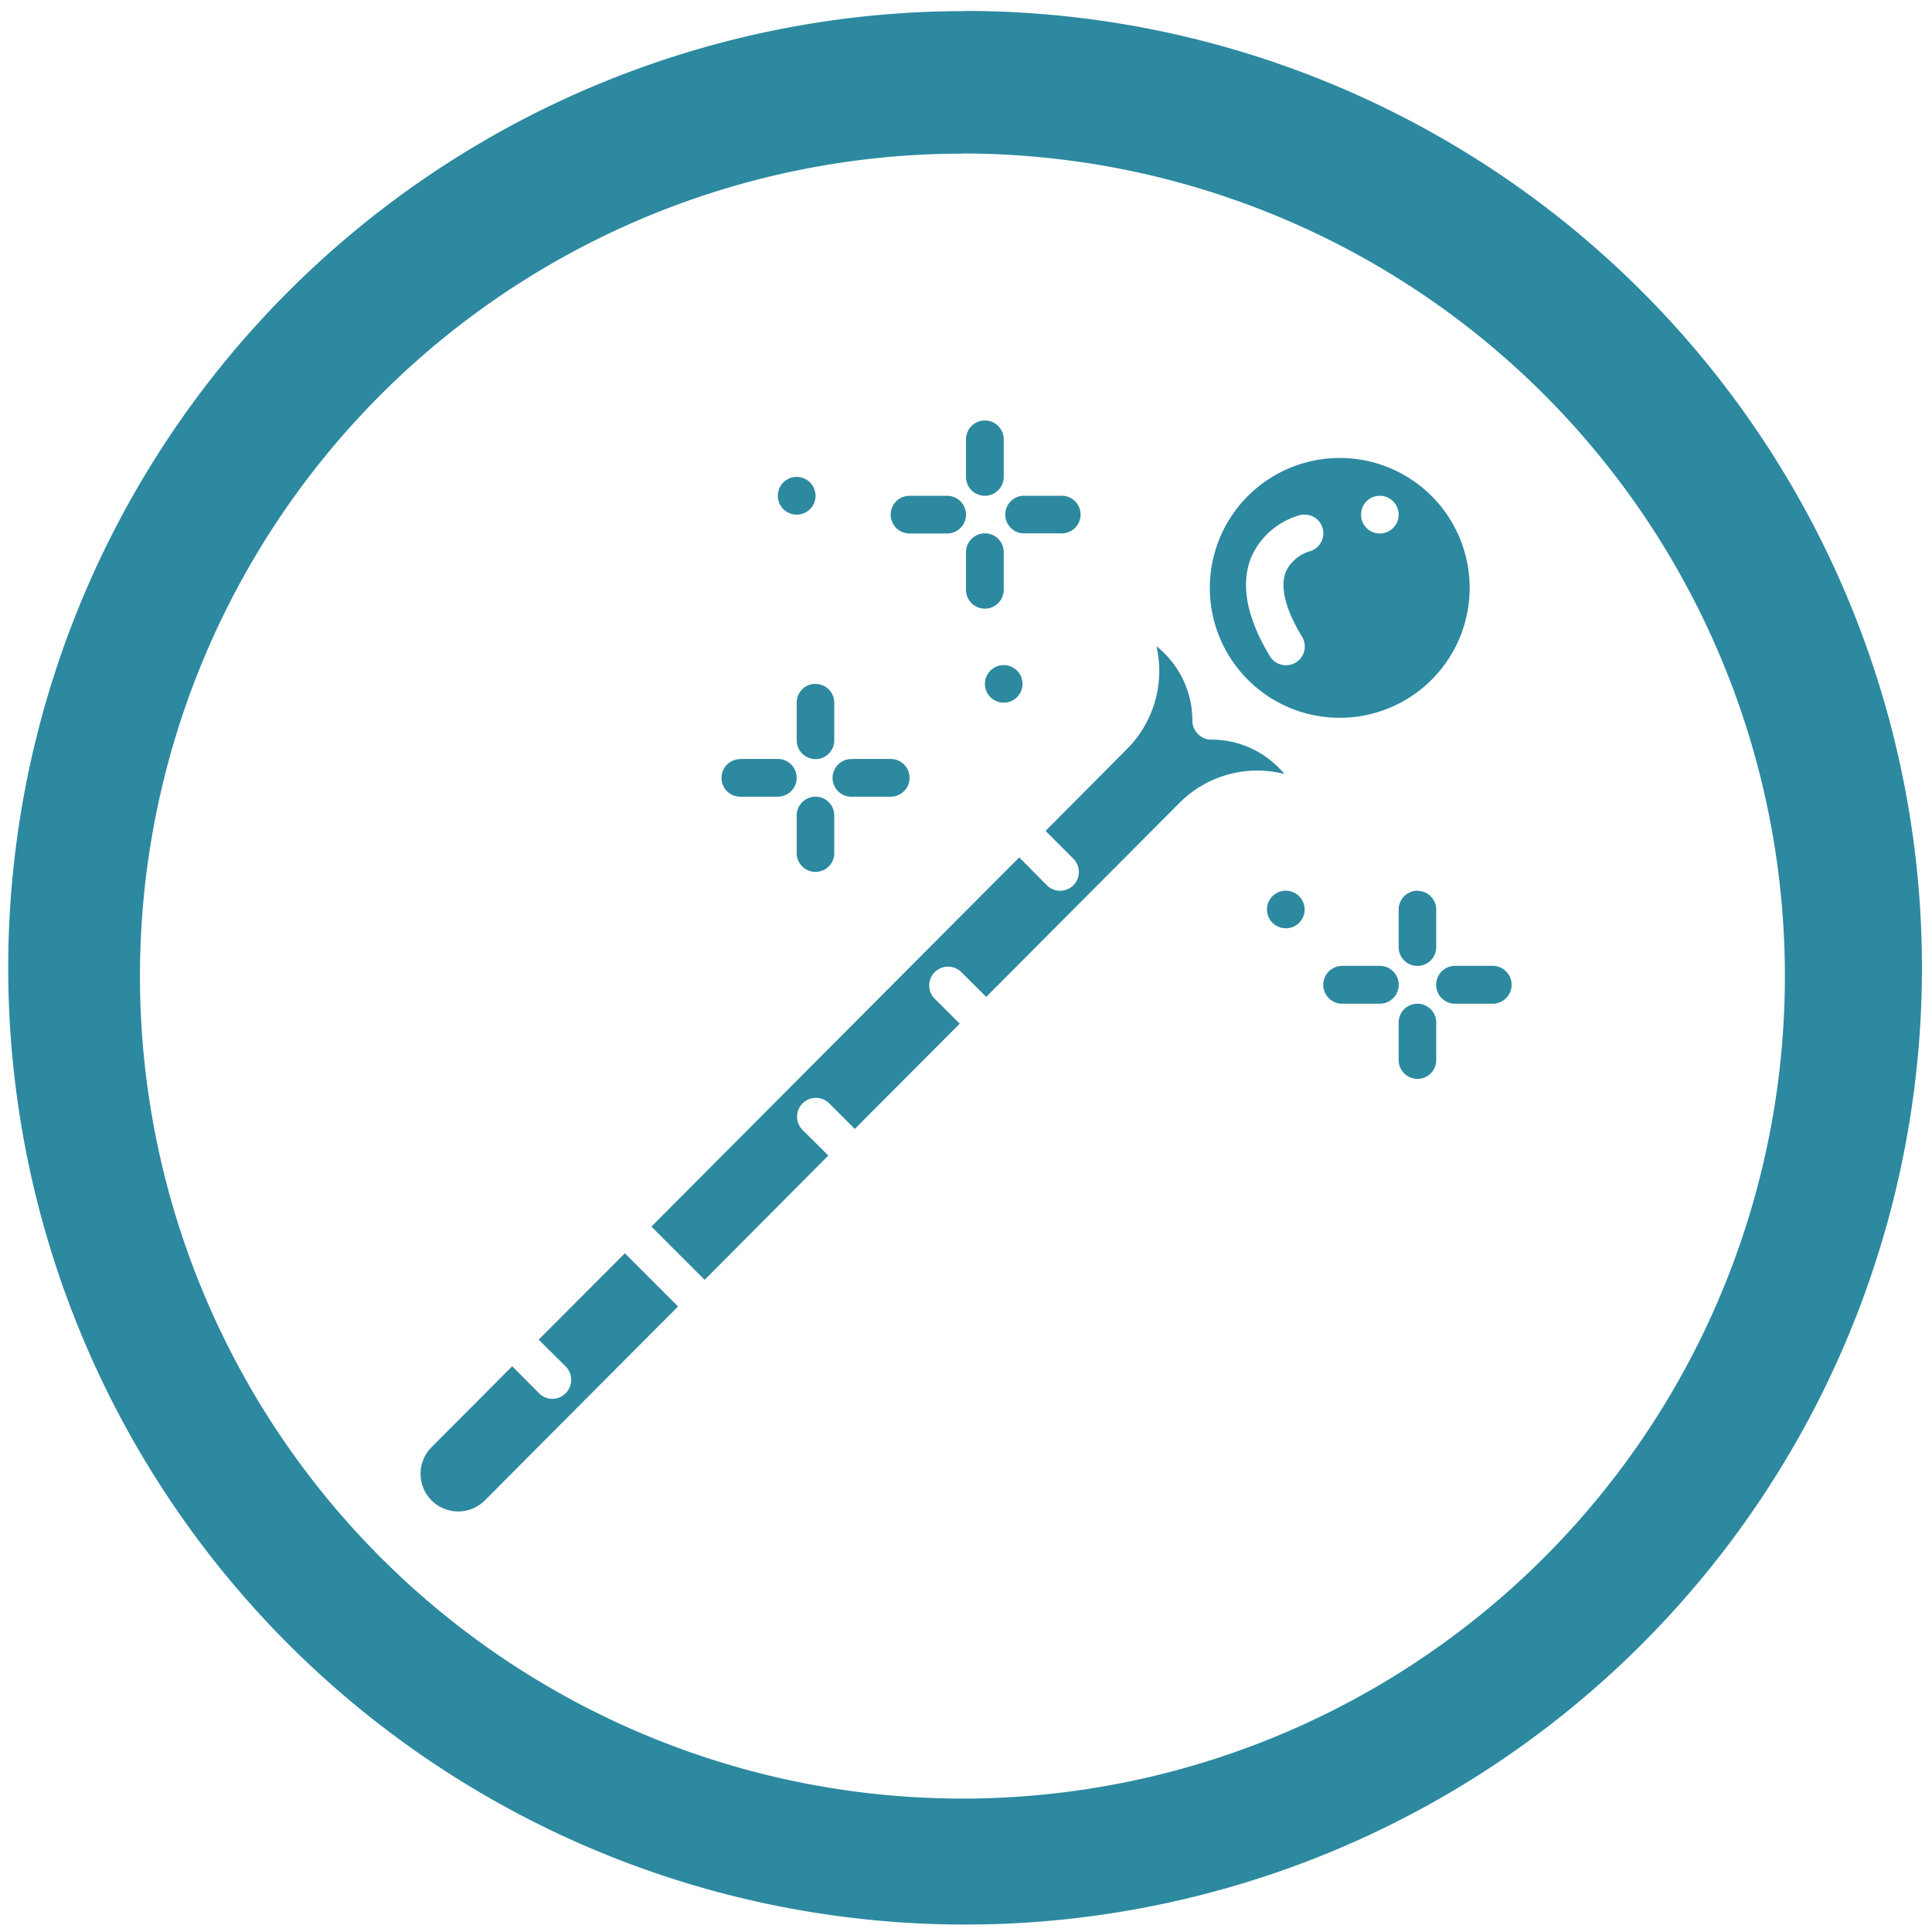 <svg xmlns="http://www.w3.org/2000/svg" width="48" height="48" viewBox="0 0 12.7 12.7"><path fill="#2c89a0" d="M6.344.073a6.29 6.29 0 0 0-6.29 6.29 6.29 6.29 0 0 0 6.29 6.288 6.29 6.29 0 0 0 6.29-6.289 6.29 6.29 0 0 0-6.29-6.29zm-.018.936a5.407 5.407 0 0 1 5.407 5.407 5.407 5.407 0 0 1-5.407 5.407A5.407 5.407 0 0 1 .92 6.416 5.407 5.407 0 0 1 6.326 1.01zm.148 1.755a.124.124 0 0 0-.124.124v.247a.124.124 0 0 0 .248 0v-.247a.124.124 0 0 0-.124-.124zm2.362.247a.854.854 0 1 0 0 1.707.854.854 0 0 0 0-1.707zm-3.599.124a.124.124 0 1 0 0 .248.124.124 0 0 0 0-.248zm.742.124a.124.124 0 0 0 0 .248h.247a.124.124 0 0 0 0-.248H5.98zm.742 0a.124.124 0 0 0 0 .247h.247a.124.124 0 1 0 0-.247h-.247zm2.349 0a.124.124 0 0 1 0 .248.123.123 0 0 1-.123-.124c0-.069.054-.124.123-.124zm-.476.125a.123.123 0 0 1 .012.241.252.252 0 0 0-.153.132c-.04.1-.004.247.105.427a.124.124 0 0 1 .004.125.124.124 0 0 1-.216.002c-.153-.255-.193-.473-.12-.65a.493.493 0 0 1 .32-.275.136.136 0 0 1 .048-.002zm-2.12.122a.124.124 0 0 0-.124.124v.247a.124.124 0 0 0 .248 0V3.63a.123.123 0 0 0-.124-.124zm1.128.742a.727.727 0 0 1-.196.678l-.533.536.183.183a.123.123 0 1 1-.175.174L6.7 5.636 4.282 8.063l.35.35.813-.817-.171-.17a.123.123 0 0 1 .002-.173.124.124 0 0 1 .173-.002l.17.17.69-.692-.17-.169a.124.124 0 0 1 .175-.175l.169.168 1.273-1.278a.721.721 0 0 1 .687-.187.62.62 0 0 0-.478-.226.12.12 0 0 1-.09-.037.124.124 0 0 1-.037-.09.623.623 0 0 0-.236-.487zm-1.004.124a.123.123 0 1 0 0 .247.123.123 0 0 0 0-.247zm-1.237.123a.124.124 0 0 0-.124.124v.247c0 .069.056.124.124.124a.123.123 0 0 0 .123-.124V4.62a.123.123 0 0 0-.123-.124zm-.495.495a.123.123 0 0 0-.123.123c0 .069.055.124.123.124h.247a.124.124 0 0 0 0-.248h-.247zm.742 0a.124.124 0 1 0 0 .247h.247a.124.124 0 0 0 0-.248h-.247zm3.957.123zm-4.204.124a.124.124 0 0 0-.124.124v.247a.123.123 0 0 0 .247 0v-.247a.123.123 0 0 0-.123-.124zm3.091.618a.123.123 0 1 0 0 .247.123.123 0 0 0 .124-.123.124.124 0 0 0-.124-.124zm.866 0a.124.124 0 0 0-.124.124v.247a.123.123 0 0 0 .247 0V5.98a.123.123 0 0 0-.123-.124zm-.495.494a.124.124 0 0 0 0 .249h.247a.124.124 0 0 0 0-.249h-.247zm.742 0a.124.124 0 0 0 0 .249h.247a.124.124 0 0 0 0-.249h-.247zm-.247.249a.123.123 0 0 0-.124.123v.247c0 .068.055.124.124.124a.123.123 0 0 0 .123-.124v-.247a.123.123 0 0 0-.123-.123zm-5.21 1.64l-.567.568.177.176a.125.125 0 0 1-.055.209.123.123 0 0 1-.12-.033l-.176-.177-.53.532a.247.247 0 1 0 .35.35l1.27-1.275-.35-.35z"/></svg>